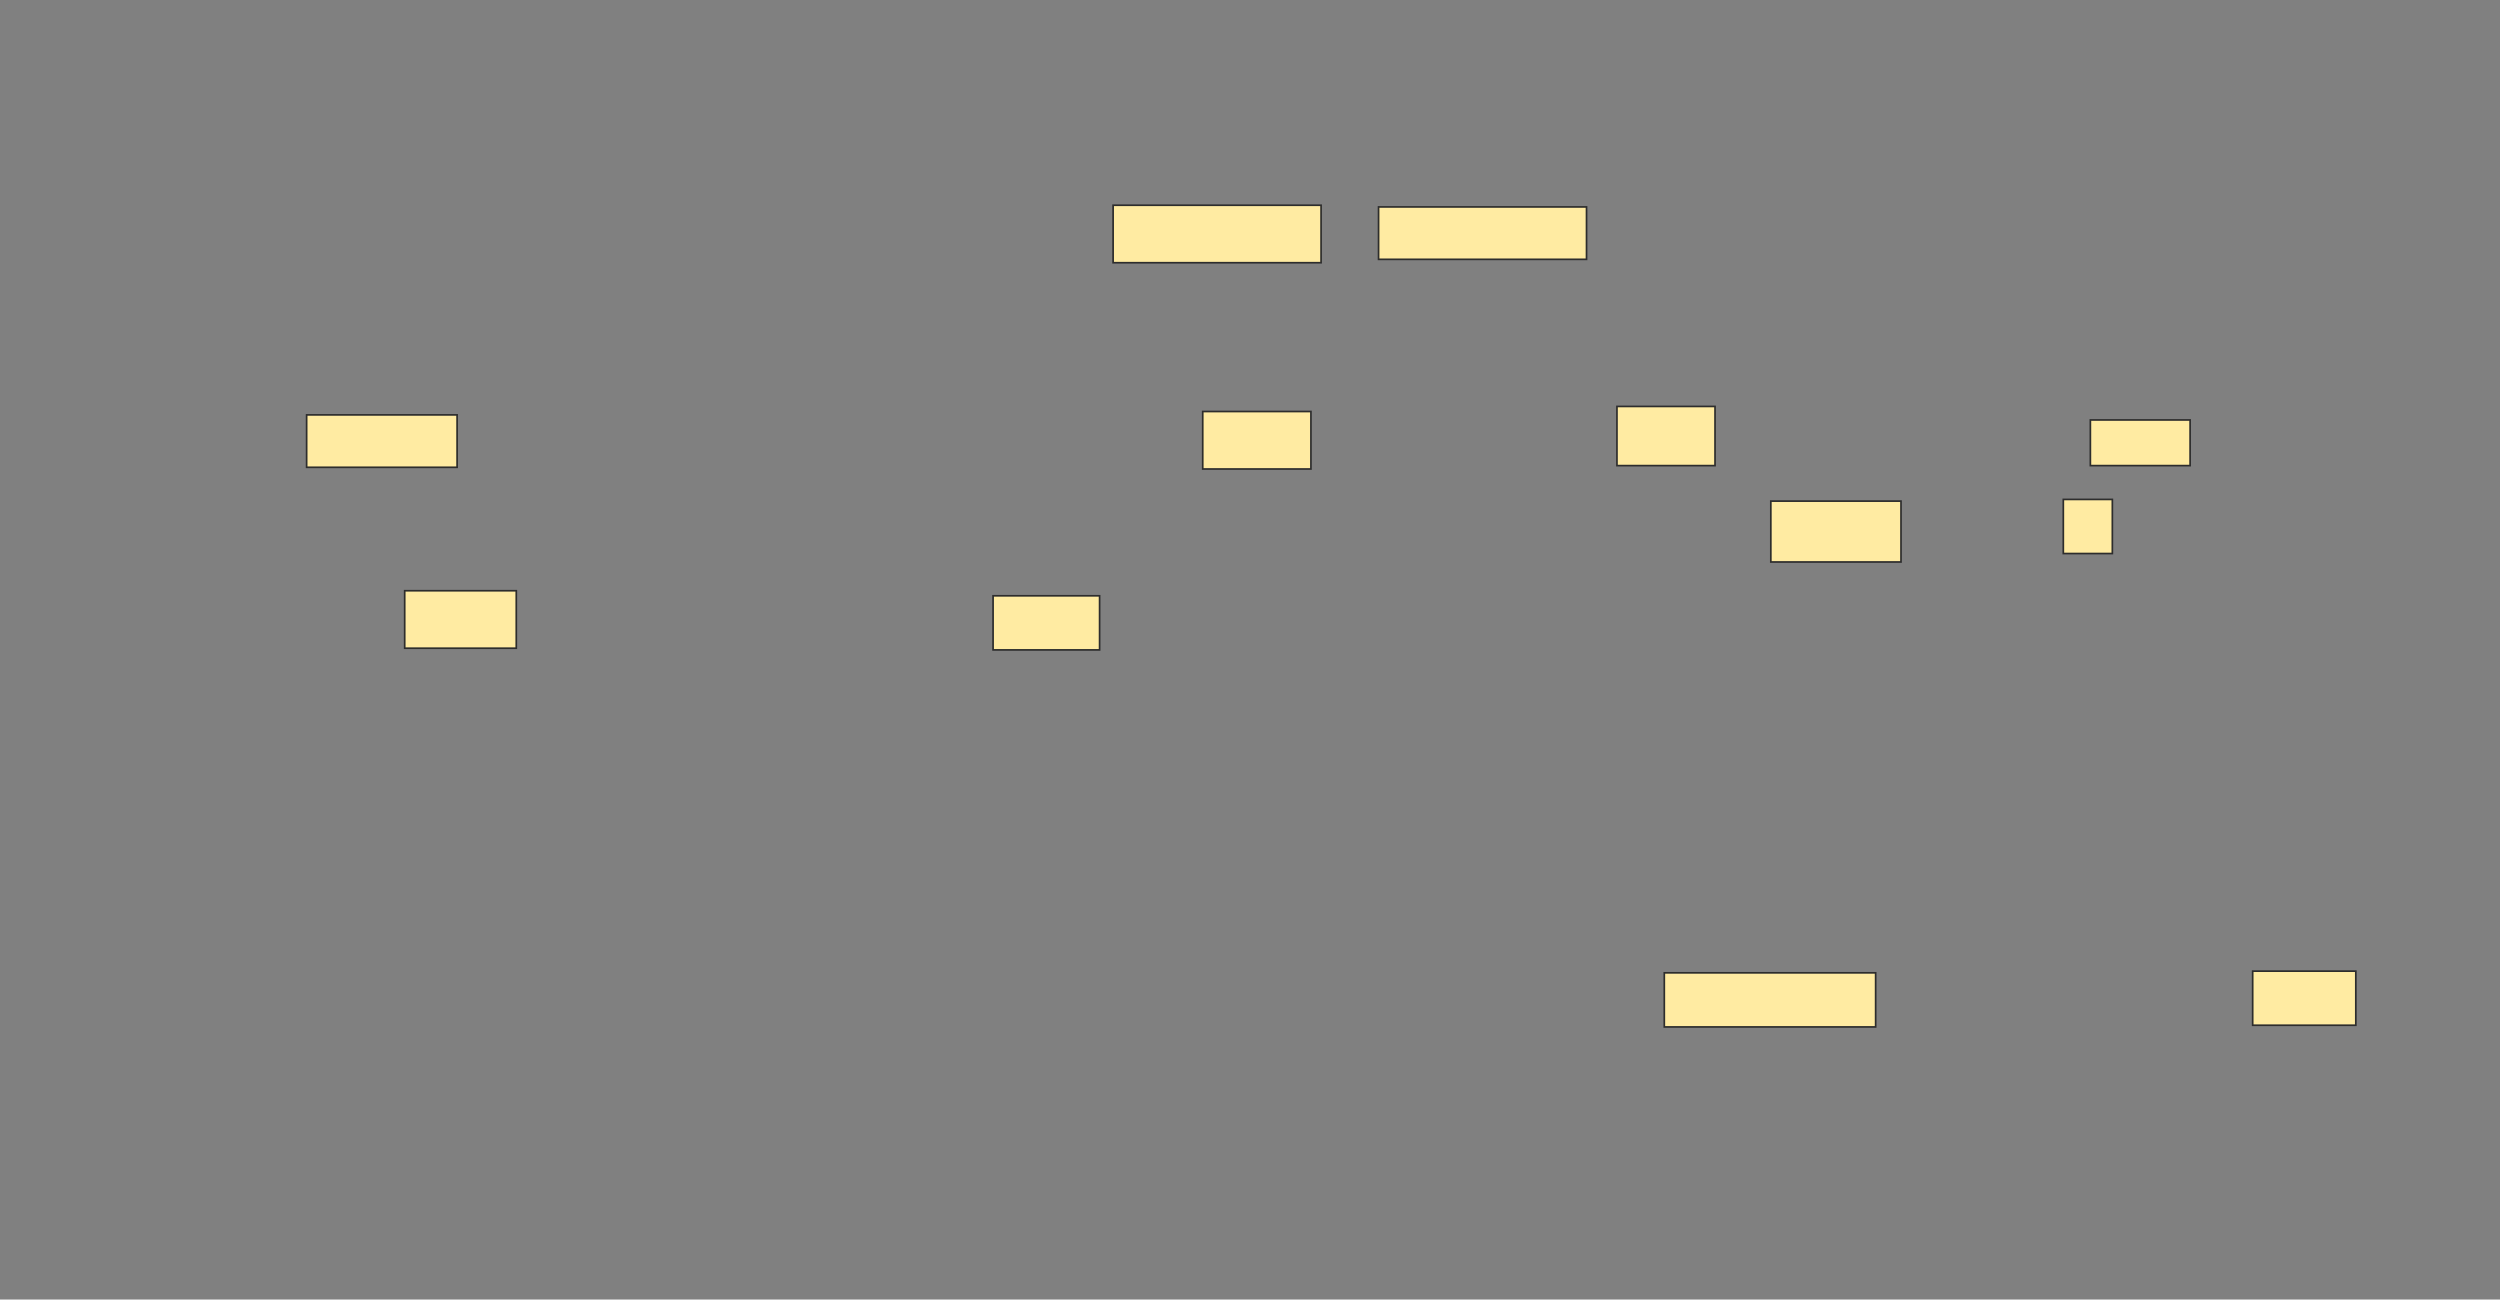 <svg height="761" width="1464" xmlns="http://www.w3.org/2000/svg"><rect width="100%" height="100%" fill="#808080" stroke="none"/><path fill="#FFEBA2" stroke="#2D2D2D" d="M651.842 120.188H773.624V153.851H651.842z"/><path fill="#FFEBA2" stroke="#2D2D2D" d="M807.287 121.178H929.069V151.871H807.287z"/><path fill="#FFEBA2" stroke="#2D2D2D" d="M179.564 242.96H267.683V273.653H179.564z"/><path fill="#FFEBA2" stroke="#2D2D2D" d="M704.317 240.98H767.683V274.643H704.317z"/><path fill="#FFEBA2" stroke="#2D2D2D" d="M236.99 345.931H302.337V379.594H236.99z"/><path fill="#FFEBA2" stroke="#2D2D2D" d="M581.545 348.901H643.921V380.584H581.545z"/><g fill="#FFEBA2" stroke="#2D2D2D"><path d="M946.891 238.01H1004.317V272.663H946.891z"/><path d="M1224.119 245.931H1282.535V272.664H1224.119z"/></g><g fill="#FFEBA2" stroke="#2D2D2D"><path d="M1036.99 293.455H1113.228V329.099H1036.99z"/><path d="M1208.277 292.465H1236.99V324.148H1208.277z"/></g><g fill="#FFEBA2" stroke="#2D2D2D"><path d="M974.614 569.693H1098.376V601.376H974.614z"/><path d="M1319.168 568.703H1379.564V600.386H1319.168z"/></g></svg>